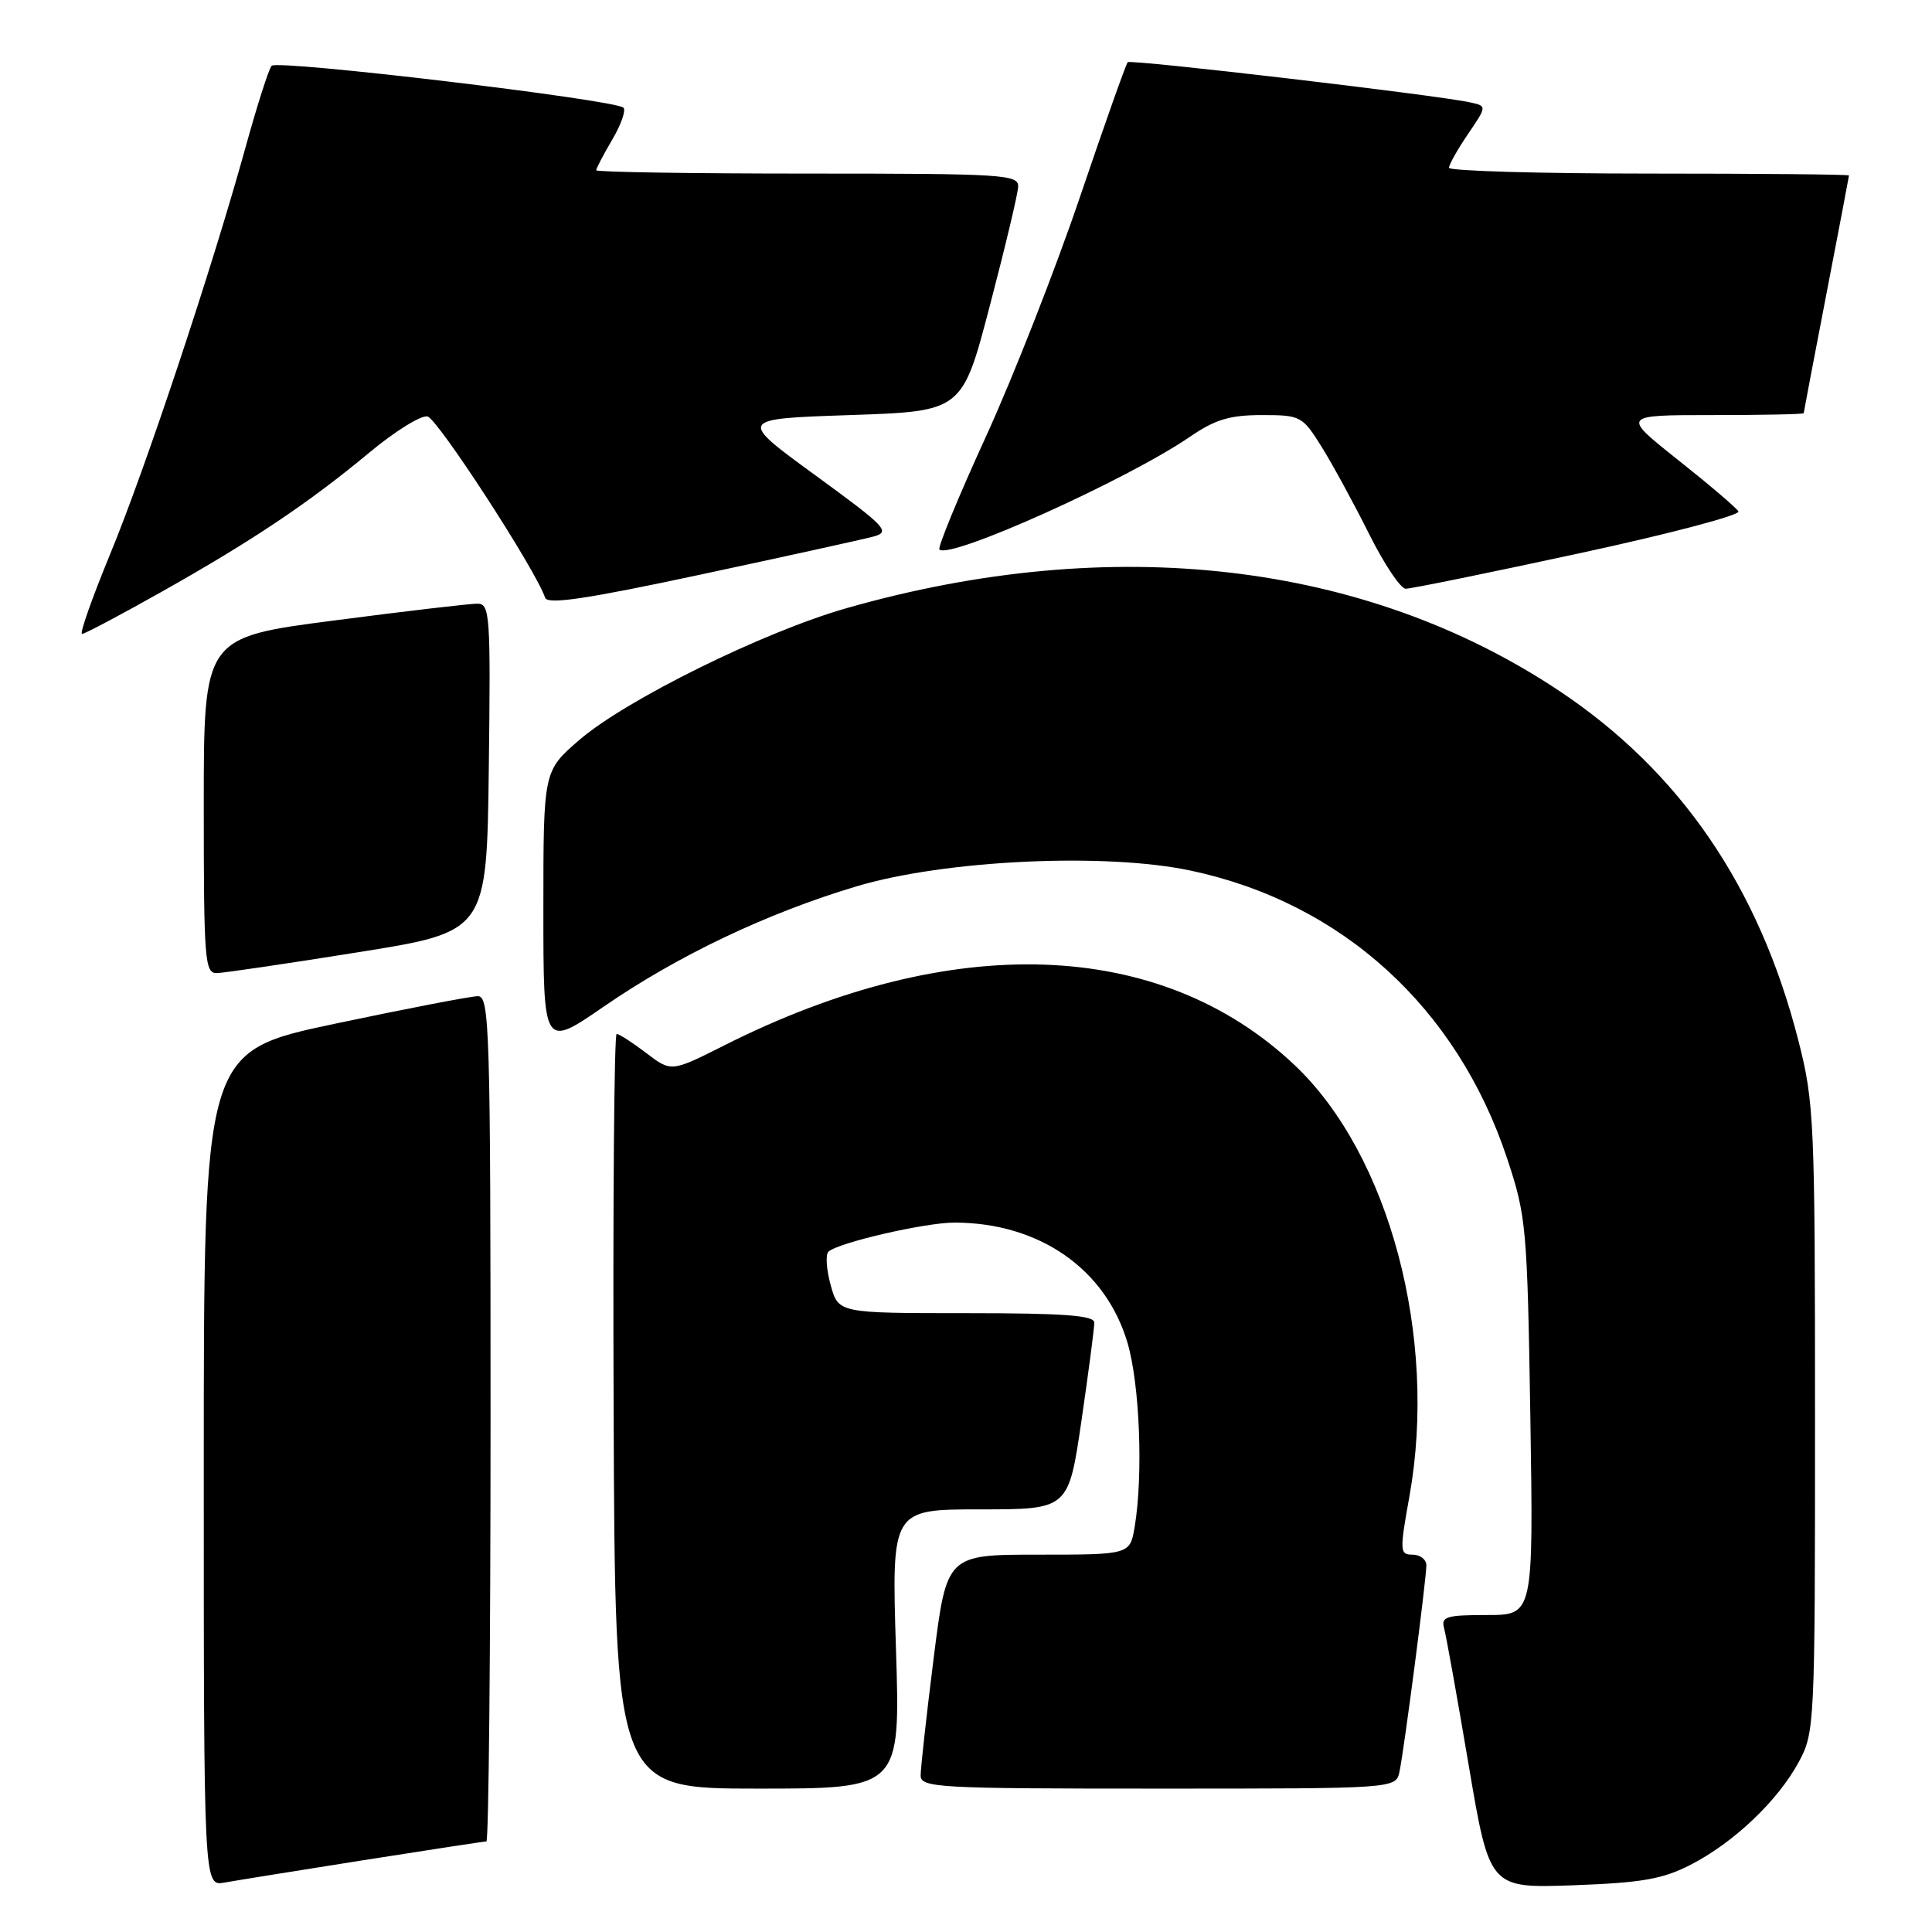 <?xml version="1.0" encoding="UTF-8" standalone="no"?>
<!DOCTYPE svg PUBLIC "-//W3C//DTD SVG 1.1//EN" "http://www.w3.org/Graphics/SVG/1.1/DTD/svg11.dtd" >
<svg xmlns="http://www.w3.org/2000/svg" xmlns:xlink="http://www.w3.org/1999/xlink" version="1.1" viewBox="0 0 256 256">
 <g >
 <path fill="currentColor"
d=" M 48.20 246.48 C 56.83 245.12 64.14 244.00 64.45 244.00 C 64.75 244.00 65.00 218.80 65.00 188.00 C 65.00 136.30 64.87 132.00 63.33 132.00 C 62.40 132.00 53.85 133.65 44.33 135.66 C 27.00 139.33 27.00 139.33 27.00 194.64 C 27.00 249.95 27.00 249.95 29.75 249.45 C 31.26 249.18 39.56 247.84 48.20 246.48 Z  M 224.00 247.10 C 229.73 244.16 235.56 238.62 238.33 233.50 C 240.46 229.58 240.50 228.66 240.50 188.00 C 240.50 148.55 240.39 146.07 238.30 137.90 C 233.11 117.53 222.61 102.19 206.57 91.52 C 180.87 74.42 147.40 70.54 112.19 80.58 C 101.20 83.71 82.94 92.72 76.75 98.06 C 72.00 102.16 72.00 102.16 72.00 120.52 C 72.00 138.89 72.00 138.89 80.00 133.38 C 89.83 126.61 101.64 120.99 113.51 117.44 C 125.19 113.95 146.44 112.95 157.78 115.36 C 177.80 119.61 193.06 133.49 199.70 153.50 C 202.25 161.17 202.37 162.59 202.78 187.75 C 203.19 214.00 203.19 214.00 197.03 214.00 C 191.64 214.00 190.93 214.22 191.35 215.75 C 191.62 216.71 193.08 224.86 194.60 233.85 C 197.37 250.20 197.37 250.20 208.43 249.81 C 217.52 249.48 220.30 249.00 224.00 247.10 Z  M 118.72 218.50 C 118.14 200.00 118.14 200.00 129.86 200.00 C 141.58 200.00 141.58 200.00 143.30 188.25 C 144.24 181.79 145.01 175.94 145.00 175.25 C 145.00 174.30 140.94 174.00 128.05 174.00 C 111.09 174.00 111.09 174.00 110.07 170.28 C 109.50 168.23 109.37 166.24 109.77 165.86 C 111.00 164.67 122.57 162.00 126.45 162.00 C 137.68 162.00 146.51 168.13 149.40 177.93 C 151.02 183.43 151.49 195.39 150.36 202.25 C 149.74 206.00 149.74 206.00 137.59 206.00 C 125.44 206.00 125.44 206.00 123.71 219.75 C 122.76 227.31 121.99 234.29 121.99 235.25 C 122.00 236.88 124.17 237.00 153.48 237.00 C 184.96 237.00 184.96 237.00 185.44 234.75 C 186.06 231.82 189.00 209.24 189.00 207.41 C 189.00 206.64 188.18 206.00 187.18 206.00 C 185.47 206.00 185.44 205.58 186.76 198.25 C 190.53 177.18 184.09 152.99 171.54 141.13 C 153.75 124.31 126.10 123.34 96.01 138.50 C 88.94 142.06 88.94 142.06 85.63 139.53 C 83.80 138.14 82.04 137.00 81.71 137.00 C 81.38 137.00 81.20 159.50 81.31 187.00 C 81.50 237.00 81.50 237.00 100.40 237.00 C 119.31 237.00 119.31 237.00 118.72 218.50 Z  M 47.50 126.17 C 64.50 123.46 64.50 123.46 64.77 101.73 C 65.02 81.51 64.92 80.00 63.27 79.99 C 62.30 79.98 53.74 80.98 44.25 82.22 C 27.00 84.46 27.00 84.46 27.00 106.73 C 27.00 127.29 27.13 129.00 28.75 128.94 C 29.71 128.91 38.15 127.67 47.50 126.17 Z  M 21.48 78.38 C 33.55 71.58 40.94 66.62 49.00 59.92 C 52.34 57.14 55.78 55.01 56.64 55.18 C 57.97 55.45 71.01 75.53 72.23 79.20 C 72.55 80.14 77.73 79.37 92.90 76.12 C 104.03 73.74 114.29 71.48 115.69 71.11 C 118.06 70.47 117.50 69.88 108.01 62.96 C 97.78 55.50 97.78 55.50 112.64 55.00 C 127.50 54.50 127.50 54.50 131.16 40.50 C 133.18 32.80 134.87 25.71 134.91 24.75 C 134.99 23.12 133.03 23.00 107.00 23.00 C 91.60 23.00 79.00 22.80 79.00 22.56 C 79.00 22.31 79.96 20.49 81.12 18.51 C 82.29 16.53 82.96 14.63 82.61 14.27 C 81.54 13.21 36.72 7.87 35.99 8.72 C 35.61 9.15 34.06 14.00 32.54 19.50 C 28.05 35.74 19.26 62.14 14.58 73.46 C 12.19 79.26 10.52 84.00 10.87 84.00 C 11.22 84.00 16.00 81.47 21.48 78.38 Z  M 209.20 73.33 C 221.13 70.76 230.65 68.25 230.35 67.76 C 230.05 67.26 226.44 64.19 222.33 60.93 C 214.87 55.00 214.87 55.00 226.93 55.00 C 233.57 55.00 239.00 54.89 239.00 54.75 C 239.01 54.61 240.35 47.53 242.00 39.00 C 243.65 30.47 244.99 23.39 245.00 23.25 C 245.00 23.11 233.07 23.00 218.50 23.00 C 203.93 23.00 192.00 22.65 192.00 22.23 C 192.00 21.81 193.13 19.80 194.52 17.76 C 197.04 14.05 197.04 14.05 194.77 13.56 C 190.29 12.58 149.83 7.84 149.43 8.24 C 149.20 8.47 146.36 16.49 143.11 26.07 C 139.86 35.66 134.24 49.99 130.61 57.92 C 126.98 65.85 124.22 72.56 124.48 72.81 C 125.83 74.17 149.38 63.56 157.68 57.87 C 161.00 55.59 162.96 55.00 167.18 55.00 C 172.36 55.00 172.57 55.12 175.15 59.25 C 176.60 61.59 179.42 66.76 181.41 70.75 C 183.40 74.74 185.58 78.00 186.26 78.01 C 186.94 78.02 197.26 75.91 209.20 73.33 Z "/>
</g>
</svg>